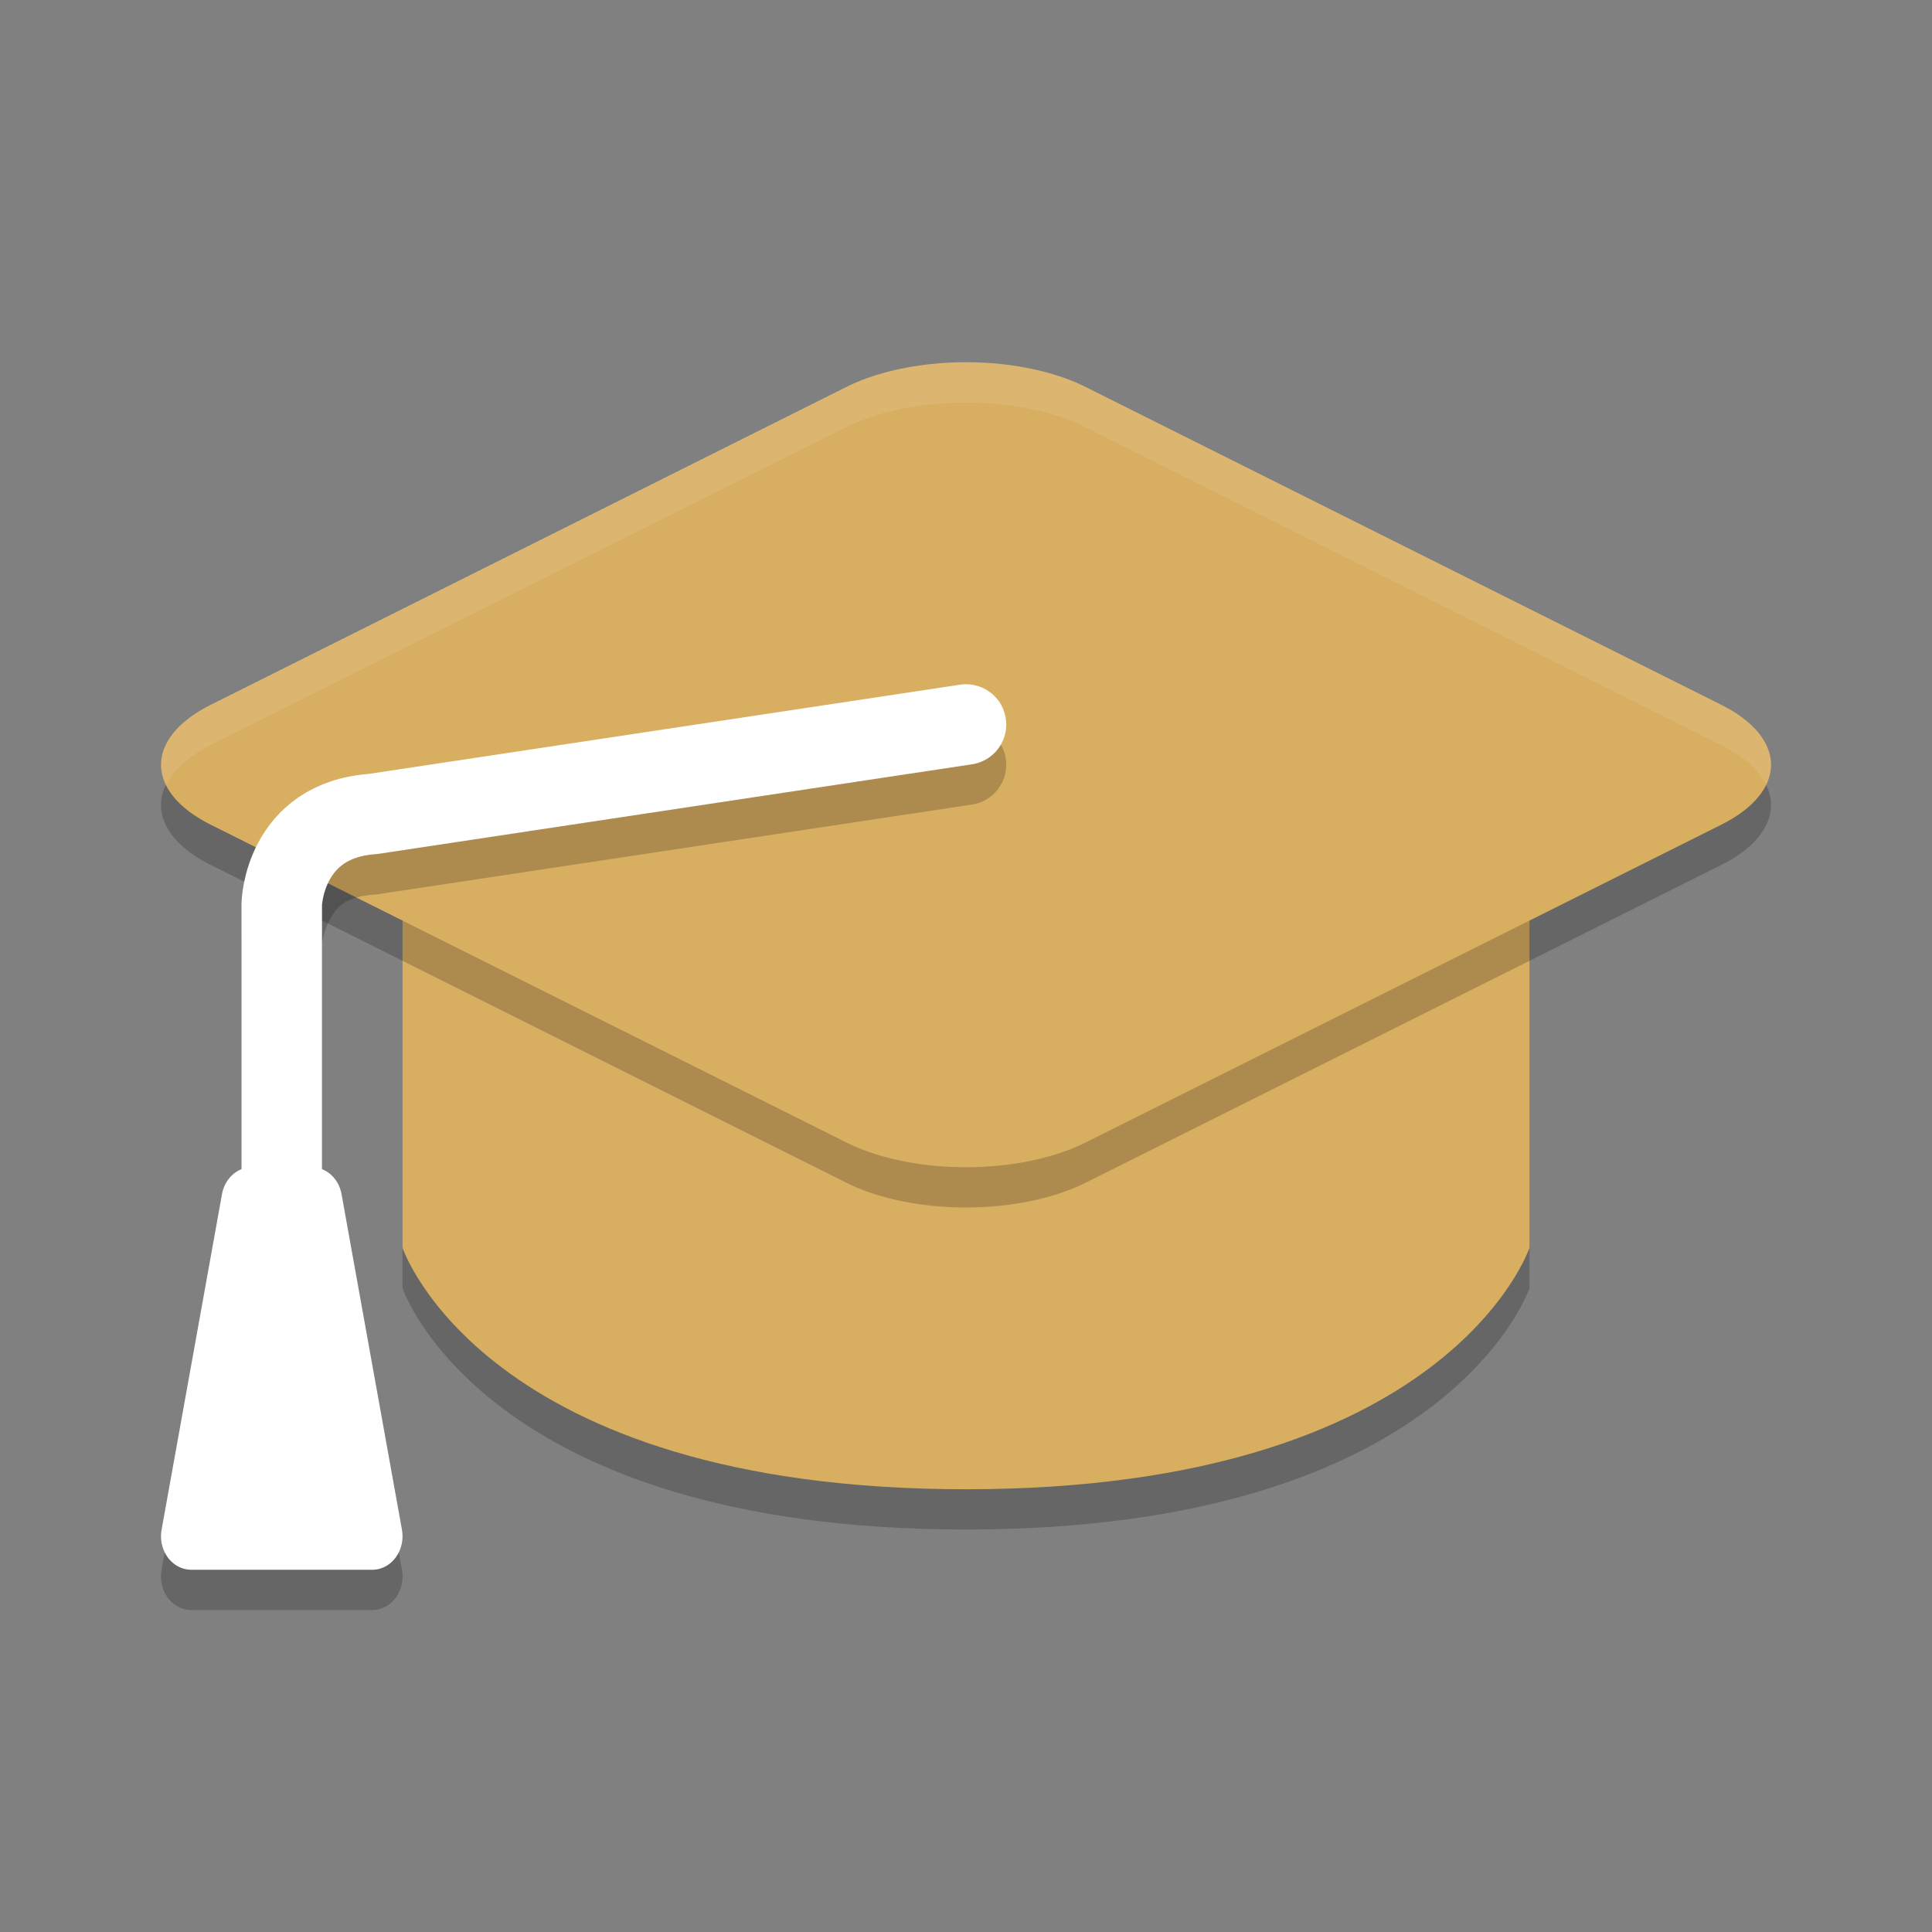 <?xml version="1.0" encoding="UTF-8" standalone="no"?>
<svg
   xmlns:dc="http://purl.org/dc/elements/1.1/"
   xmlns:cc="http://creativecommons.org/ns#"
   xmlns:rdf="http://www.w3.org/1999/02/22-rdf-syntax-ns#"
   xmlns:svg="http://www.w3.org/2000/svg"
   xmlns="http://www.w3.org/2000/svg"
   xmlns:sodipodi="http://sodipodi.sourceforge.net/DTD/sodipodi-0.dtd"
   xmlns:inkscape="http://www.inkscape.org/namespaces/inkscape"
   width="48"
   height="48"
   version="1.1"
   id="svg18"
   sodipodi:docname="applications-education.svg"
   inkscape:version="0.92.5 (2060ec1f9f, 2020-04-08)">
  <rect width="100%" height="100%" fill="#808080" stroke="none"/>
  <defs
     id="defs22" />
  <sodipodi:namedview
     pagecolor="#ffffff"
     bordercolor="#debc7c"
     borderopacity="1"
     objecttolerance="10"
     gridtolerance="10"
     guidetolerance="10"
     inkscape:pageopacity="0"
     inkscape:pageshadow="2"
     inkscape:window-width="783"
     inkscape:window-height="480"
     id="namedview20"
     showgrid="false"
     inkscape:zoom="4.9166667"
     inkscape:cx="24"
     inkscape:cy="24"
     inkscape:window-x="0"
     inkscape:window-y="28"
     inkscape:window-maximized="0"
     inkscape:current-layer="svg18" />
  <path
     style="opacity:0.2"
     d="m 10,21 h 28 v 11 c 0,0 -2,6 -14,6 -12,0 -14,-6 -14,-6 z"
     id="path2" />
  <path
     style="fill:#d8ae61;fill-opacity:1"
     d="m 10,20 h 28 v 11 c 0,0 -2,6 -14,6 -12,0 -14,-6 -14,-6 z"
     id="path4" />
  <path
     style="opacity:0.2"
     d="m 23.53,10.013 a 4.208,2.104 0 0 0 -2.503,0.602 L 5.23,18.514 a 4.208,2.104 0 0 0 0,2.973 l 15.796,7.897 a 4.208,2.104 0 0 0 5.948,0 l 15.796,-7.897 a 4.208,2.104 0 0 0 0,-2.973 L 26.974,10.615 a 4.208,2.104 0 0 0 -3.444,-0.602 z"
     id="path6" />
  <path
     style="fill:#d8ae61;fill-opacity:1"
     d="m 23.53,9.013 a 4.208,2.104 0 0 0 -2.503,0.602 L 5.23,17.514 a 4.208,2.104 0 0 0 0,2.973 l 15.796,7.897 a 4.208,2.104 0 0 0 5.948,0 l 15.796,-7.897 a 4.208,2.104 0 0 0 0,-2.973 L 26.974,9.615 a 4.208,2.104 0 0 0 -3.444,-0.602 z"
     id="path8" />
  <path
     style="opacity:0.2"
     d="M 23.852,18.012 9.139,20.232 c -1.385,0.114 -2.312,0.937 -2.717,1.691 -0.41,0.763 -0.422,1.506 -0.422,1.506 a 1,1 0 0 0 0,0.025 v 6.6 a 0.75,0.833 0 0 0 -0.486,0.615 l -1.5,8.334 A 0.75,0.833 0 0 0 4.75,40 h 4.5 A 0.75,0.833 0 0 0 9.987,39.004 l -1.5,-8.334 A 0.75,0.833 0 0 0 8,30.055 v -6.574 c 0,0 0.015,-0.298 0.184,-0.611 0.168,-0.314 0.353,-0.592 1.145,-0.646 a 1,1 0 0 0 0.08,-0.01 l 14.74,-2.225 a 1,1 0 0 0 0.84,-1.137 1,1 0 0 0 -1.137,-0.84 z"
     id="path10" />
  <path
     style="fill:none;stroke:#ffffff;stroke-width:2;stroke-linecap:round;stroke-linejoin:round;stroke-opacity:1"
     d="M 24,18 9.259,20.224 C 7.054,20.377 7,22.455 7,22.455 V 31"
     id="path12" />
  <path
     style="fill:#ffffff;fill-opacity:1"
     d="M 6.25,29 A 0.75,0.833 0 0 0 5.515,29.671 L 4.015,38.004 A 0.75,0.833 0 0 0 4.75,39 H 9.25 A 0.75,0.833 0 0 0 9.986,38.004 L 8.486,29.671 A 0.75,0.833 0 0 0 7.75,29 Z"
     id="path14" />
  <path
     style="opacity:0.1;fill:#ffffff"
     d="m 23.53,9.014 a 4.208,2.104 0 0 0 -2.504,0.602 L 5.231,17.514 A 4.208,2.104 0 0 0 4.131,19.5 4.208,2.104 0 0 1 5.231,18.514 L 21.026,10.615 a 4.208,2.104 0 0 1 2.504,-0.602 4.208,2.104 0 0 1 3.445,0.602 l 15.795,7.898 A 4.208,2.104 0 0 1 43.879,19.5 4.208,2.104 0 0 0 42.77,17.514 L 26.975,9.615 a 4.208,2.104 0 0 0 -3.445,-0.602 z"
     id="path16" />
</svg>
